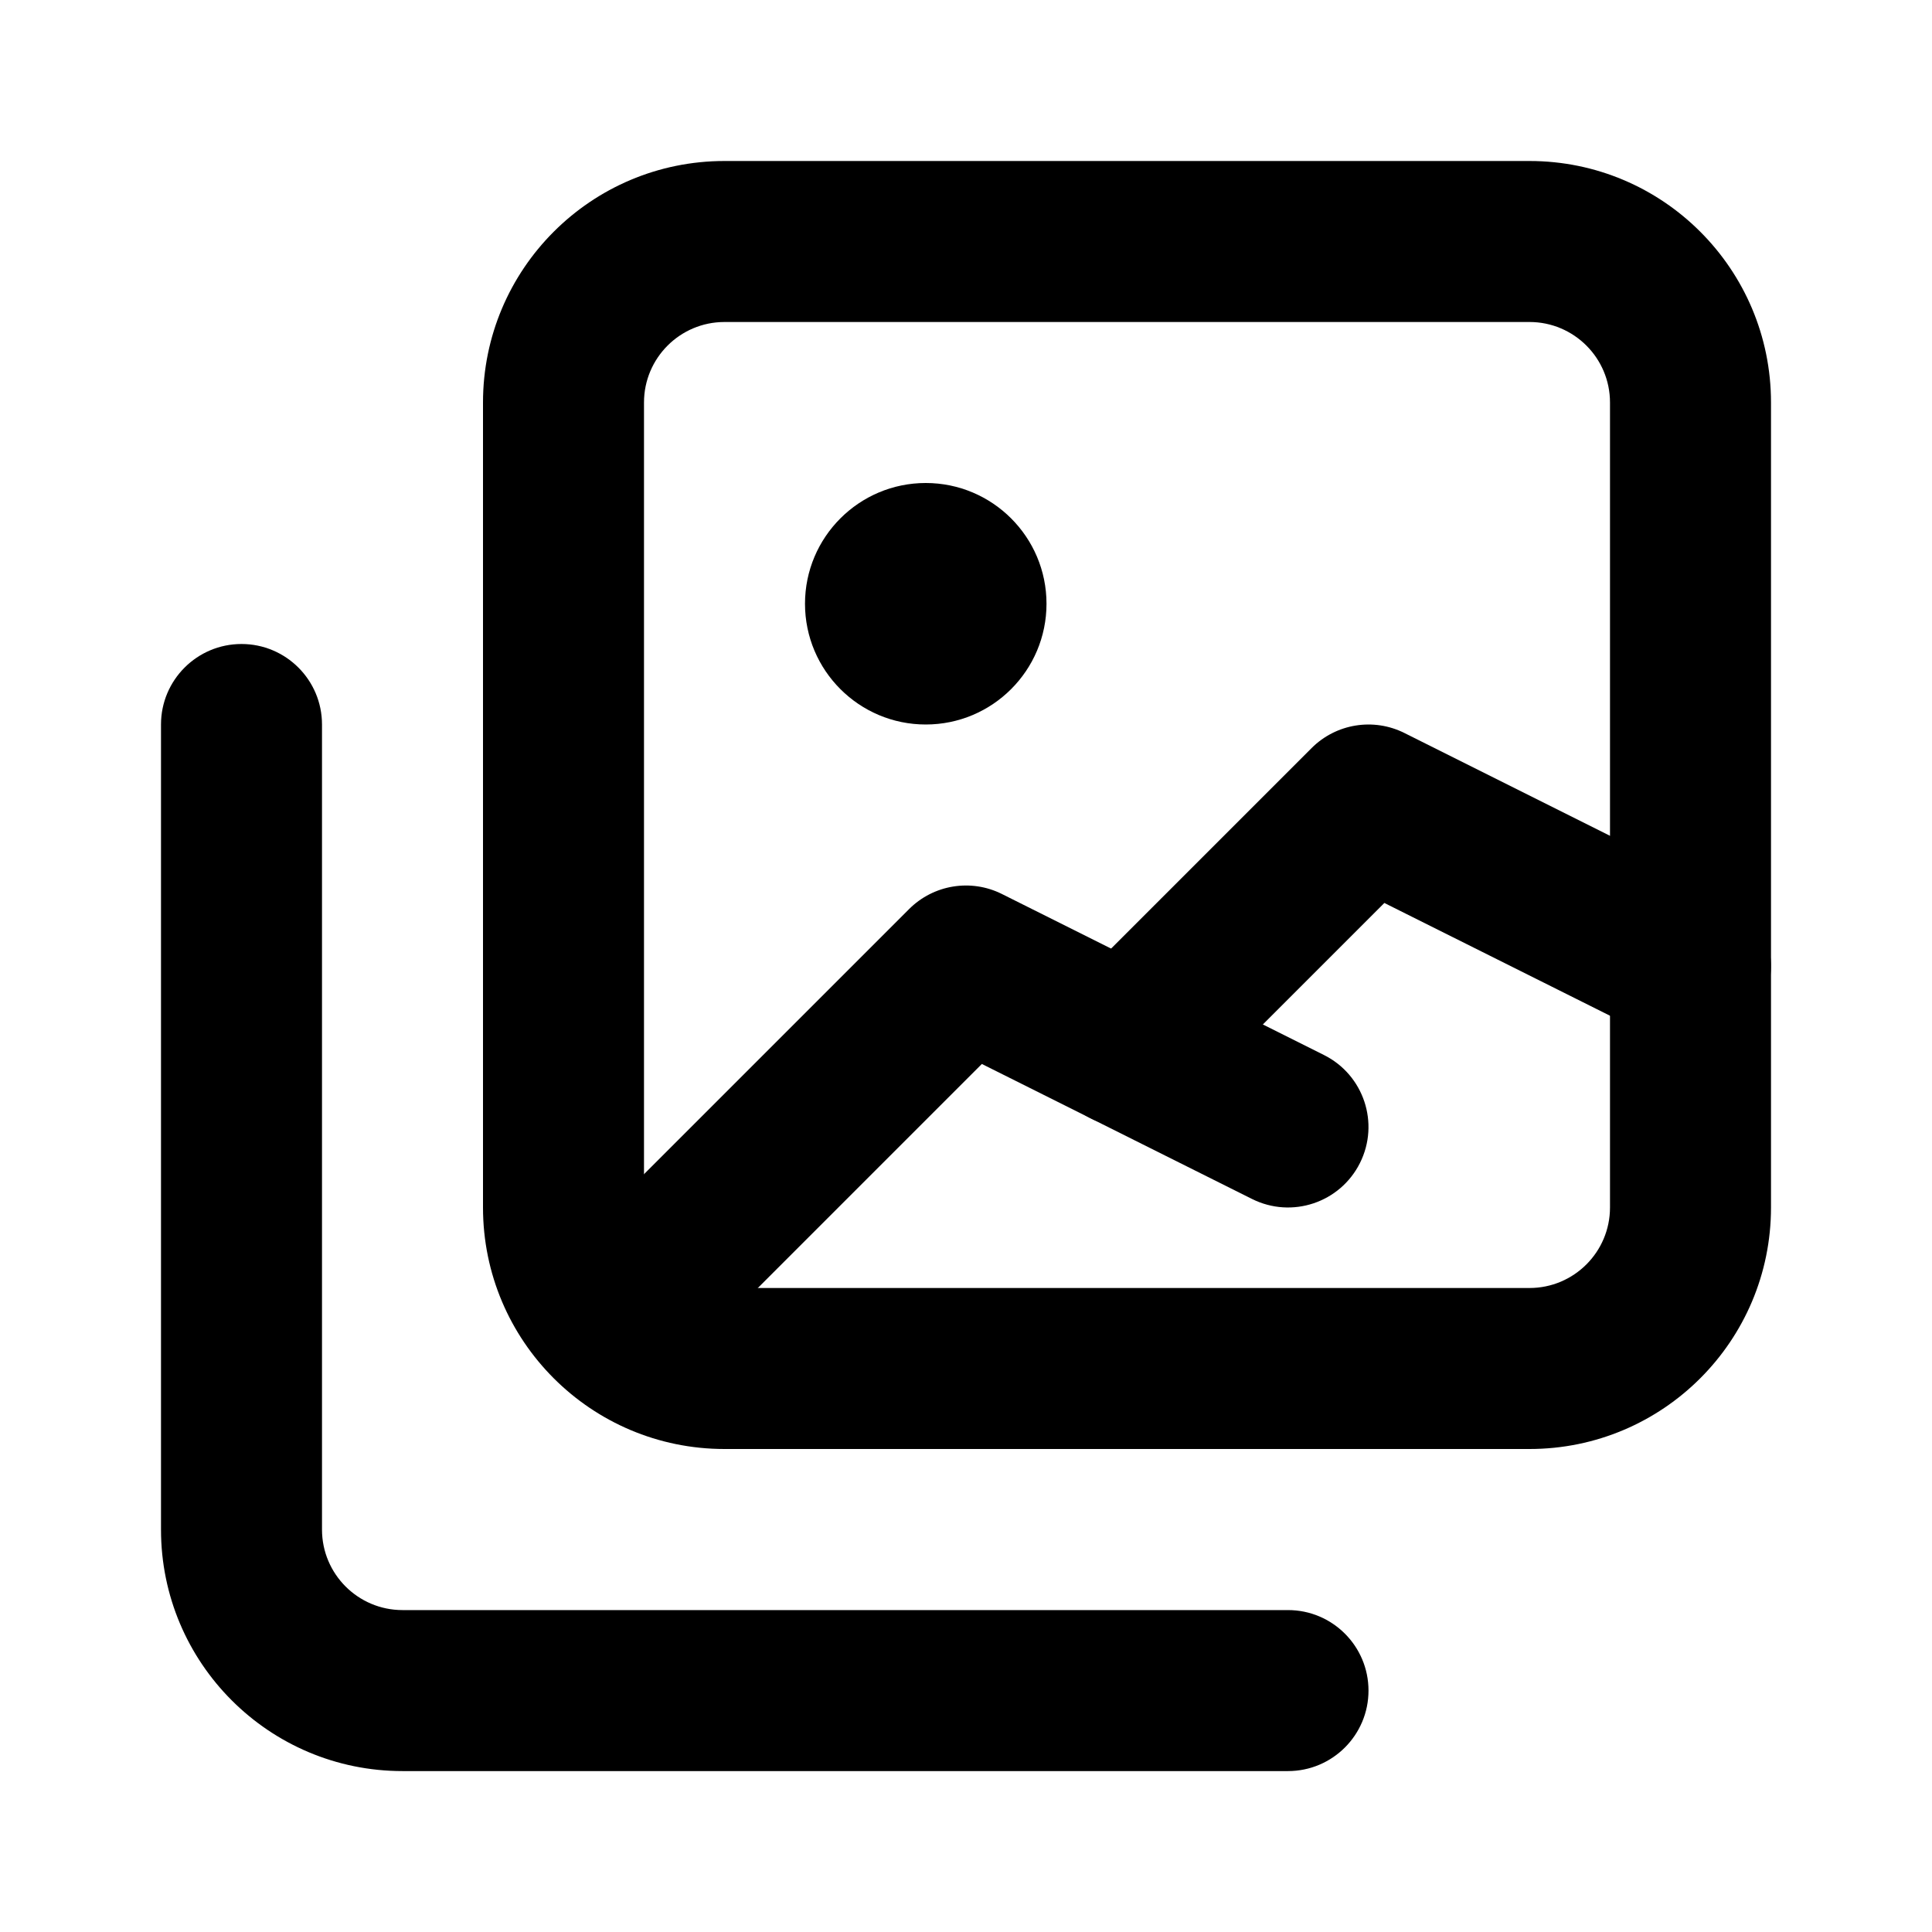 <svg xmlns="http://www.w3.org/2000/svg" viewBox="0 0 24 24"><path class="fn-svg-icon" fill-rule="evenodd" d="M6 5C6 3.343 7.343 2 9 2H19C20.657 2 22 3.343 22 5V15C22 16.657 20.657 18 19 18H9C7.343 18 6 16.657 6 15V5ZM9 4C8.448 4 8 4.448 8 5V15C8 15.552 8.448 16 9 16H19C19.552 16 20 15.552 20 15V5C20 4.448 19.552 4 19 4H9Z" clip-rule="evenodd"/><path class="fn-svg-icon" fill-rule="evenodd" d="M11.5 9C12.328 9 13 8.328 13 7.5 13 6.672 12.328 6 11.5 6 10.672 6 10 6.672 10 7.5 10 8.328 10.672 9 11.5 9ZM16.293 9.293C16.597 8.989 17.062 8.913 17.447 9.106L21.447 11.106C21.941 11.352 22.141 11.953 21.894 12.447 21.648 12.941 21.047 13.141 20.553 12.894L17.197 11.217 14.707 13.707C14.317 14.098 13.684 14.098 13.293 13.707 12.902 13.317 12.902 12.684 13.293 12.293L16.293 9.293Z" clip-rule="evenodd"/><path class="fn-svg-icon" fill-rule="evenodd" d="M11.293 11.293C11.597 10.989 12.062 10.913 12.447 11.106L16.447 13.106C16.941 13.353 17.141 13.953 16.894 14.447C16.647 14.941 16.047 15.141 15.553 14.894L12.197 13.217L8.707 16.707C8.317 17.098 7.683 17.098 7.293 16.707C6.902 16.317 6.902 15.683 7.293 15.293L11.293 11.293Z" clip-rule="evenodd"/><path class="fn-svg-icon" fill-rule="evenodd" d="M3 8C3.552 8 4 8.448 4 9V19.001C4 19.553 4.448 20.001 5 20.001H16C16.552 20.001 17 20.449 17 21.001C17 21.553 16.552 22.001 16 22.001H5C3.343 22.001 2 20.658 2 19.001V9C2 8.448 2.448 8 3 8Z" clip-rule="evenodd"/></svg>
